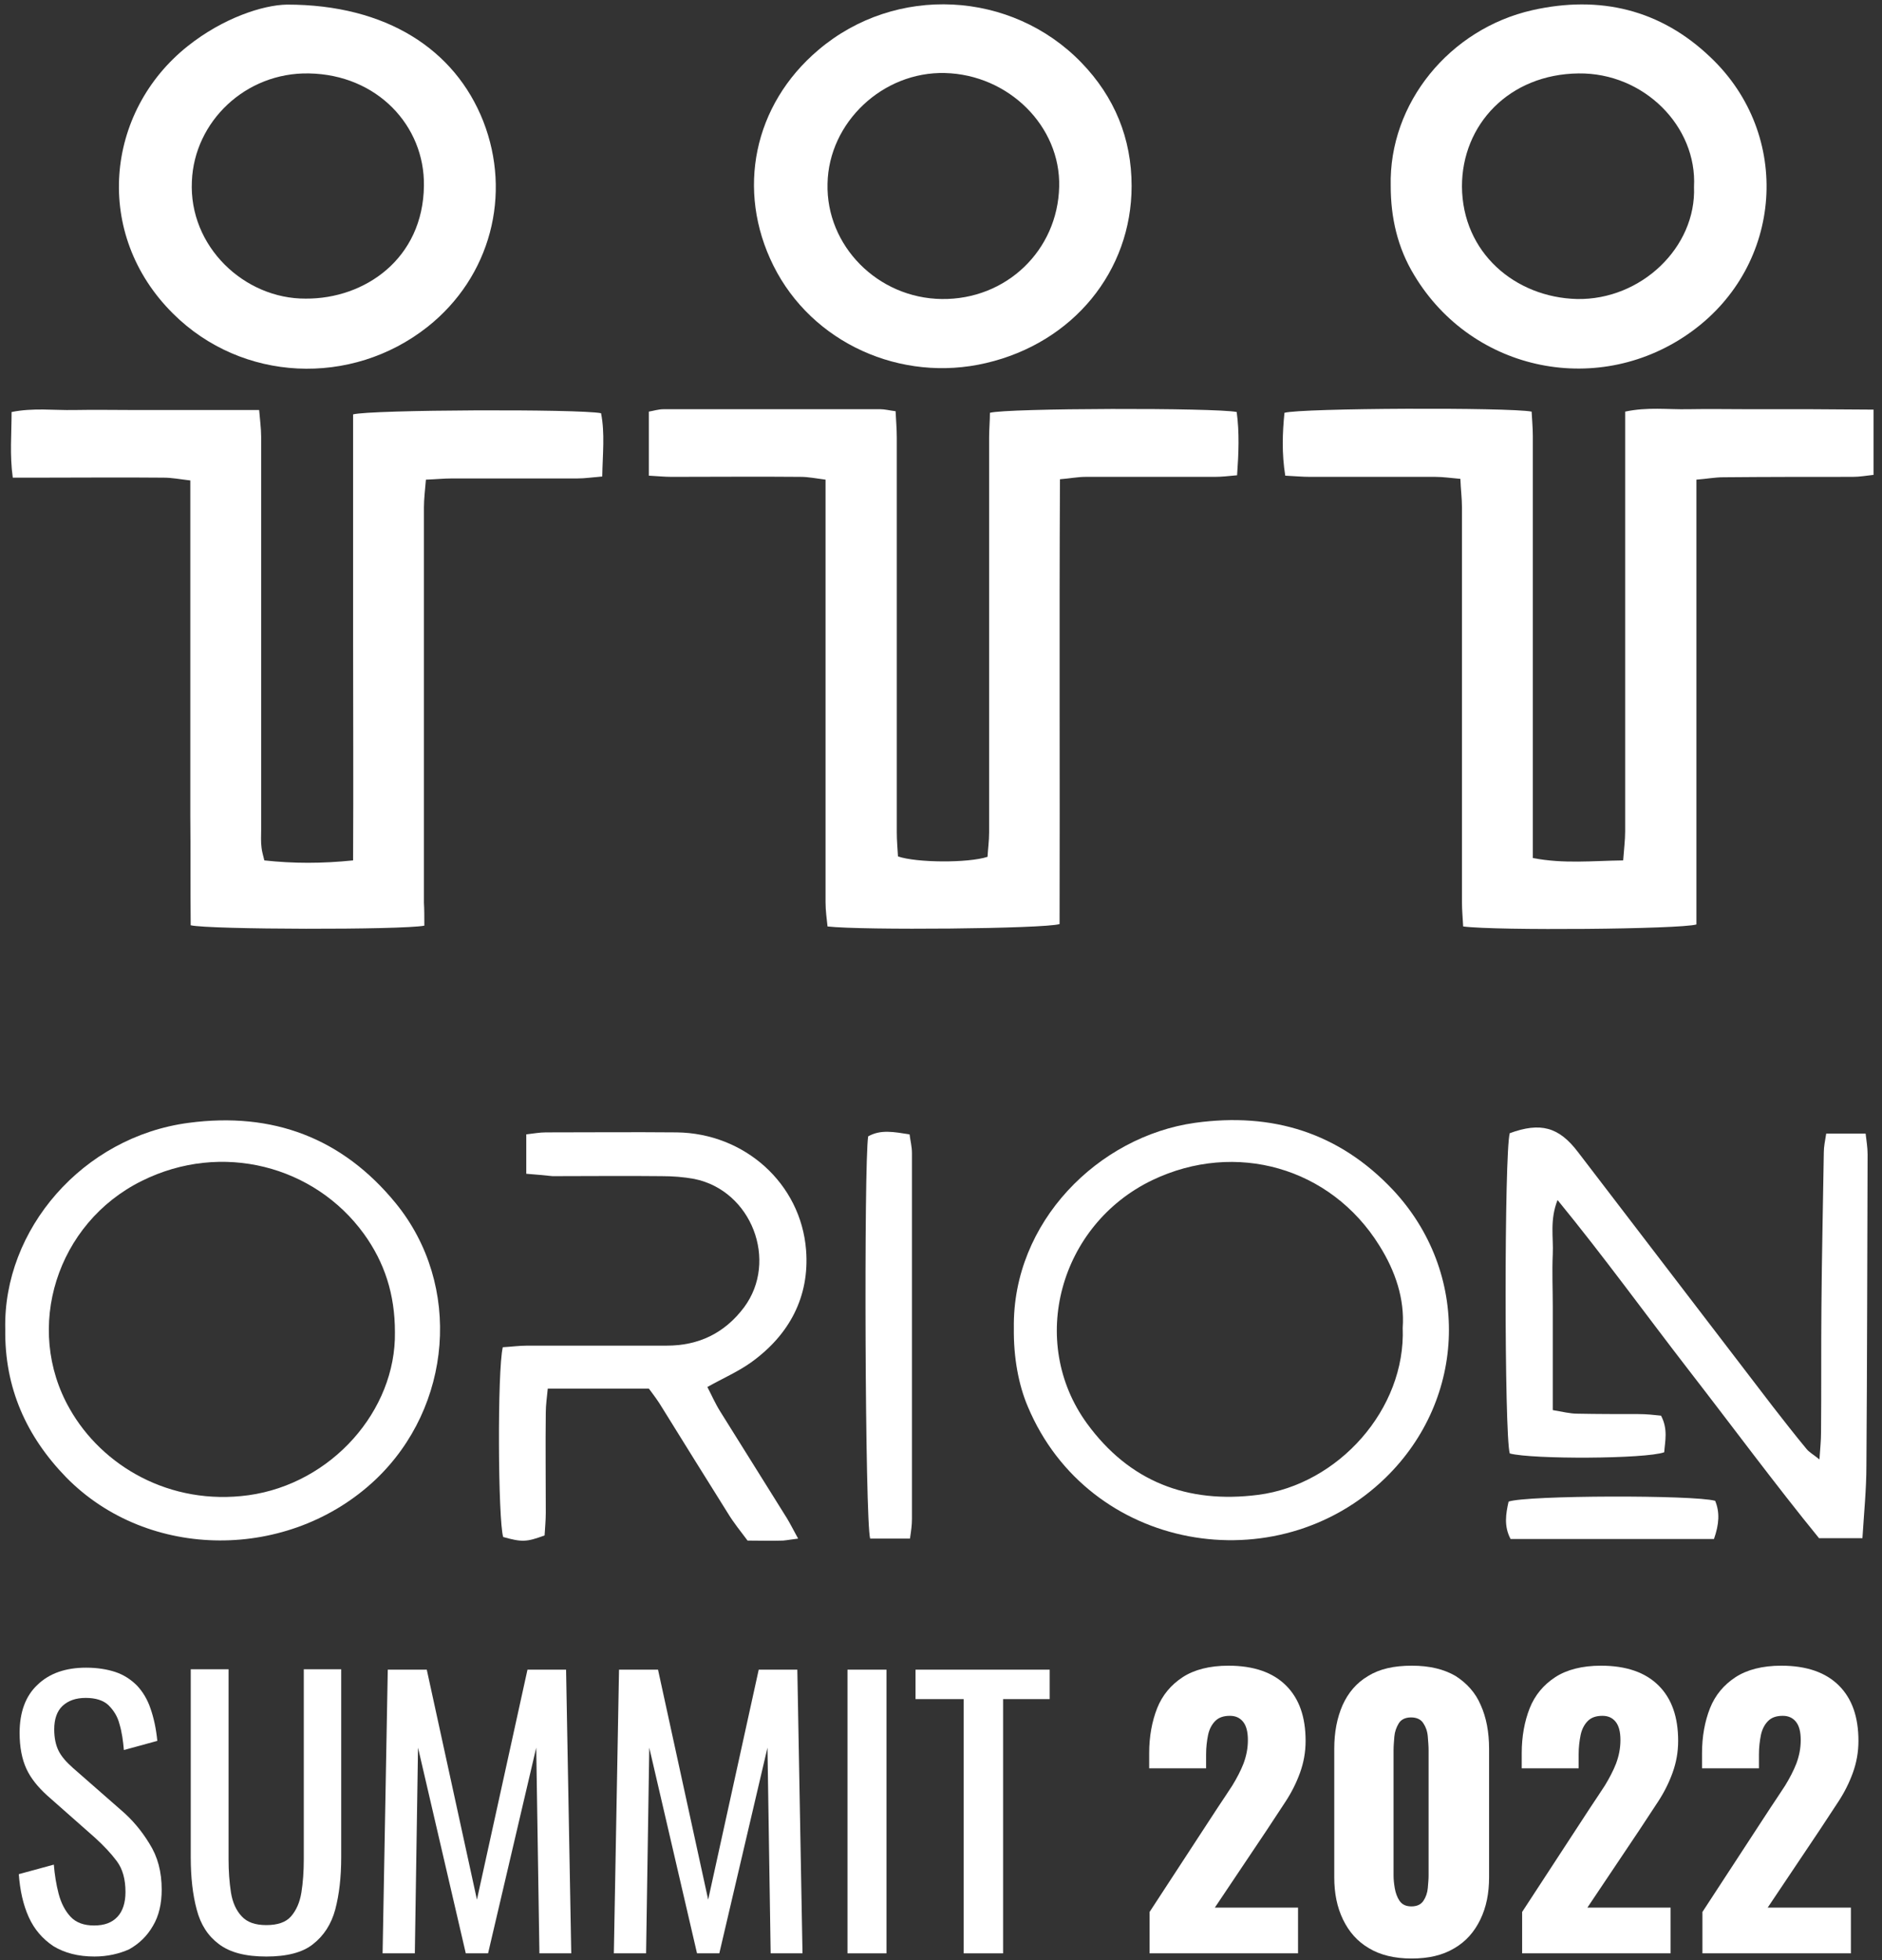<svg width="192" height="200" viewBox="0 0 192 200" fill="none" xmlns="http://www.w3.org/2000/svg">
<rect x="0" y="0" width="192" height="200" fill="#333333" stroke="none"/>
<path d="M185.618 148.912C185.699 147.735 185.78 146.963 185.78 146.192C185.821 141.889 185.78 137.586 185.821 133.323C185.861 128.086 185.983 122.809 186.064 117.572C186.064 117.004 186.186 116.435 186.308 115.664C187.648 115.664 188.866 115.664 190.328 115.664C190.409 116.354 190.531 117.085 190.531 117.775C190.49 128.37 190.49 138.925 190.409 149.521C190.409 151.957 190.165 154.352 190.003 156.95C188.501 156.95 187.201 156.95 185.577 156.95C181.11 151.47 176.766 145.583 172.299 139.819C167.873 134.094 163.65 128.249 158.899 122.443C158.087 124.514 158.493 126.259 158.412 127.964C158.331 129.751 158.412 131.537 158.412 133.283C158.412 134.988 158.412 136.693 158.412 138.398C158.412 140.143 158.412 141.93 158.412 143.878C159.386 144.04 160.158 144.243 160.929 144.243C163 144.284 165.071 144.284 167.142 144.284C167.954 144.284 168.726 144.365 169.457 144.446C170.187 145.827 169.863 147.045 169.781 148.181C167.873 148.871 156.3 148.912 154.026 148.303C153.458 146.476 153.458 117.531 154.026 115.623C157.153 114.487 159.021 114.974 160.97 117.531C167.589 126.178 174.207 134.825 180.826 143.472C181.963 144.934 183.1 146.395 184.278 147.816C184.562 148.181 184.968 148.384 185.618 148.912Z" fill="white"/>
<path d="M103.432 135.515C103.269 124.676 112.081 115.948 121.907 114.568C129.825 113.472 136.606 115.583 142.088 121.388C150.006 129.832 149.681 142.66 141.357 150.779C130.272 161.578 111.065 158.33 104.853 143.513C103.919 141.32 103.391 138.519 103.432 135.515ZM143.103 135.475C143.306 132.552 142.372 129.71 140.708 127.071C135.754 119.114 126.049 116.354 117.562 120.413C108.101 124.96 104.812 136.895 110.903 145.258C115.207 151.145 121.095 153.459 128.363 152.525C136.525 151.469 143.428 143.797 143.103 135.475Z" fill="white"/>
<path d="M0.537 135.637C0.294 125.488 8.415 115.988 19.256 114.567C27.824 113.431 34.93 116.11 40.371 122.768C47.193 131.131 46.137 143.553 38.3 150.982C29.53 159.264 15.155 159.304 6.75 150.738C2.689 146.557 0.456 141.604 0.537 135.637ZM40.29 135.921C40.29 132.064 39.234 128.817 37.123 125.894C32.088 118.952 22.627 116.435 14.465 120.494C5.775 124.798 2.405 135.515 7.115 143.756C10.405 149.561 17.307 153.661 25.347 152.565C33.834 151.388 40.412 143.918 40.29 135.921Z" fill="white"/>
<path d="M53.69 119.764C53.69 118.302 53.69 117.125 53.69 115.745C54.421 115.664 55.03 115.542 55.68 115.542C60.146 115.542 64.572 115.501 69.039 115.542C75.942 115.623 81.708 120.738 82.236 127.558C82.601 132.308 80.53 136.205 76.632 139.006C75.333 139.94 73.83 140.59 72.165 141.523C72.612 142.376 72.978 143.228 73.465 144C75.739 147.653 78.013 151.266 80.287 154.92C80.652 155.529 80.977 156.179 81.424 156.99C80.733 157.072 80.327 157.153 79.88 157.193C78.703 157.234 77.525 157.193 76.267 157.193C75.536 156.219 74.845 155.367 74.277 154.433C72.044 150.86 69.81 147.288 67.577 143.675C67.171 142.985 66.684 142.335 66.196 141.686C62.786 141.686 59.456 141.686 55.883 141.686C55.801 142.579 55.68 143.35 55.68 144.122C55.639 147.532 55.68 150.942 55.68 154.352C55.68 155.164 55.598 155.935 55.558 156.666C53.69 157.356 53.243 157.356 51.335 156.828C50.807 155.123 50.726 139.859 51.294 137.464C52.066 137.423 52.959 137.301 53.812 137.301C58.563 137.301 63.313 137.301 68.024 137.301C71.272 137.301 73.912 136.043 75.901 133.404C79.434 128.654 76.673 121.469 70.826 120.292C69.729 120.089 68.633 120.008 67.496 120.008C63.801 119.967 60.065 120.008 56.37 120.008C55.558 119.926 54.746 119.845 53.69 119.764Z" fill="white"/>
<path d="M92.834 156.99C91.291 156.99 89.992 156.99 88.773 156.99C88.246 155.204 88.124 118.749 88.57 115.948C89.87 115.217 91.21 115.501 92.793 115.745C92.875 116.395 93.037 117.003 93.037 117.653C93.037 130.116 93.037 142.538 93.037 155.001C93.037 155.61 92.956 156.179 92.834 156.99Z" fill="white"/>
<path d="M174.857 157.031C167.873 157.031 161.011 157.031 154.108 157.031C153.417 155.732 153.62 154.473 153.905 153.215C155.732 152.565 172.827 152.525 174.979 153.134C175.466 154.311 175.385 155.529 174.857 157.031Z" fill="white"/>
<path d="M91.611 87.385C93.479 88.035 98.757 88.075 100.747 87.426C100.788 86.654 100.909 85.802 100.909 84.95C100.909 71.512 100.909 58.075 100.909 44.638C100.909 43.785 100.991 42.933 100.991 42.121C102.737 41.634 124.014 41.593 126.166 42.039C126.45 44.11 126.369 46.221 126.207 48.494C125.354 48.575 124.623 48.657 123.933 48.657C119.547 48.657 115.121 48.657 110.736 48.657C109.964 48.657 109.152 48.819 108.137 48.9C108.056 64.164 108.137 79.266 108.097 94.287C106.472 94.774 87.916 94.936 84.424 94.53C84.342 93.759 84.221 92.906 84.221 92.054C84.221 78.617 84.221 65.179 84.221 51.742C84.221 50.889 84.221 49.996 84.221 48.941C83.246 48.819 82.475 48.657 81.703 48.657C77.318 48.616 72.892 48.657 68.506 48.657C67.775 48.657 67.044 48.575 66.192 48.535C66.192 46.302 66.192 44.232 66.192 41.999C66.679 41.918 67.166 41.755 67.694 41.755C75.084 41.755 82.434 41.755 89.824 41.755C90.271 41.755 90.717 41.877 91.367 41.958C91.408 42.852 91.489 43.745 91.489 44.597C91.489 58.034 91.489 71.472 91.489 84.909C91.489 85.761 91.57 86.614 91.611 87.385Z" fill="white"/>
<path d="M149.271 94.53C149.23 93.678 149.149 92.866 149.149 92.094C149.149 78.657 149.149 65.22 149.149 51.783C149.149 50.849 149.027 49.956 148.986 48.86C148.012 48.779 147.24 48.657 146.428 48.657C142.165 48.657 137.901 48.657 133.638 48.657C132.825 48.657 132.054 48.575 131.12 48.535C130.755 46.261 130.836 44.151 131.039 42.121C132.744 41.634 153.94 41.552 156.255 41.999C156.295 42.811 156.377 43.623 156.377 44.475C156.377 57.913 156.377 71.35 156.377 84.787C156.377 85.64 156.377 86.492 156.377 87.548C159.544 88.157 162.427 87.832 165.594 87.791C165.675 86.654 165.797 85.721 165.797 84.828C165.797 71.472 165.797 58.115 165.797 44.719C165.797 43.866 165.797 42.973 165.797 41.999C168.071 41.512 170.142 41.796 172.213 41.755C174.324 41.715 176.395 41.755 178.507 41.755C180.618 41.755 182.689 41.755 184.801 41.755C186.871 41.755 188.942 41.796 191.135 41.796C191.135 44.11 191.135 46.18 191.135 48.454C190.404 48.535 189.714 48.657 189.024 48.657C184.638 48.657 180.253 48.657 175.827 48.697C174.974 48.697 174.121 48.86 173.066 48.941C173.066 64.205 173.066 79.307 173.066 94.327C171.401 94.814 152.682 94.977 149.271 94.53Z" fill="white"/>
<path d="M43.29 94.449C40.975 94.896 21.322 94.855 19.454 94.409C19.414 90.714 19.454 86.939 19.414 83.204C19.414 79.429 19.414 75.653 19.414 71.878C19.414 68.102 19.414 64.327 19.414 60.552C19.414 56.776 19.414 53.001 19.414 49.022C18.358 48.901 17.546 48.738 16.693 48.738C12.349 48.697 8.044 48.738 3.7 48.738C2.969 48.738 2.238 48.738 1.304 48.738C0.979 46.424 1.182 44.273 1.182 42.04C3.415 41.593 5.486 41.877 7.557 41.837C9.669 41.796 11.739 41.837 13.851 41.837C15.881 41.837 17.912 41.837 19.942 41.837C22.013 41.837 24.124 41.837 26.439 41.837C26.52 42.852 26.642 43.704 26.642 44.557C26.642 57.913 26.642 71.309 26.642 84.666C26.642 85.275 26.601 85.883 26.682 86.492C26.723 86.898 26.845 87.264 26.967 87.791C29.931 88.116 32.854 88.116 36.022 87.791C36.062 80.038 36.022 72.406 36.022 64.814C36.022 57.263 36.022 49.712 36.022 42.283C37.808 41.796 59.045 41.715 61.319 42.162C61.725 44.232 61.481 46.302 61.441 48.616C60.466 48.697 59.695 48.819 58.883 48.819C54.619 48.819 50.355 48.819 46.092 48.819C45.28 48.819 44.508 48.901 43.452 48.941C43.371 49.956 43.249 50.89 43.249 51.783C43.249 65.22 43.249 78.657 43.249 92.095C43.29 92.785 43.29 93.597 43.29 94.449Z" fill="white"/>
<path d="M115.446 18.981C115.446 27.669 109.477 34.976 100.585 37.046C91.936 39.076 82.84 35.016 78.901 27.1C75.084 19.427 76.871 10.699 83.49 5.097C91.367 -1.601 103.183 -0.992 110.33 6.396C113.7 9.887 115.446 14.11 115.446 18.981ZM96.077 30.51C102.655 30.591 107.894 25.558 108.056 19.062C108.218 12.892 102.899 7.614 96.402 7.452C90.068 7.289 84.545 12.486 84.424 18.737C84.261 25.07 89.54 30.429 96.077 30.51Z" fill="white"/>
<path d="M141.88 18.981C141.677 10.537 147.89 2.945 156.336 1.037C163.198 -0.505 169.411 0.956 174.527 5.868C182.851 13.785 181.917 27.019 172.618 33.798C163.279 40.618 150.245 38.02 144.276 28.074C142.57 25.273 141.88 22.188 141.88 18.981ZM172.822 19.062C173.146 12.892 167.705 7.411 161.046 7.492C153.94 7.573 149.148 12.729 149.148 19.021C149.189 25.801 154.59 30.348 160.883 30.51C167.421 30.632 173.065 25.233 172.822 19.062Z" fill="white"/>
<path d="M29.281 0.469C39.432 0.469 46.416 5.056 49.299 12.363C52.223 19.833 50.071 28.236 43.615 33.352C35.859 39.481 24.692 38.994 17.668 32.012C9.465 23.893 10.724 11.389 19.17 4.691C22.743 1.849 26.804 0.509 29.281 0.469ZM31.189 30.469C37.199 30.51 43.168 26.41 43.249 18.94C43.33 12.851 38.498 7.614 31.514 7.492C25.058 7.37 19.82 12.404 19.576 18.493C19.251 25.151 24.936 30.51 31.189 30.469Z" fill="white"/>
<path d="M9.634 199.633C7.969 199.633 6.588 199.267 5.451 198.577C4.355 197.847 3.502 196.872 2.934 195.614C2.365 194.355 2.04 192.894 1.918 191.229L5.492 190.255C5.573 191.27 5.735 192.285 5.979 193.219C6.223 194.152 6.629 194.964 7.197 195.573C7.766 196.182 8.578 196.466 9.593 196.466C10.649 196.466 11.42 196.182 11.989 195.573C12.517 195.005 12.801 194.152 12.801 193.056C12.801 191.757 12.517 190.702 11.907 189.89C11.298 189.078 10.567 188.307 9.674 187.495L4.801 183.191C3.868 182.339 3.137 181.446 2.69 180.472C2.243 179.497 2 178.279 2 176.818C2 174.707 2.609 173.042 3.827 171.906C5.045 170.728 6.71 170.16 8.781 170.16C9.918 170.16 10.933 170.323 11.786 170.607C12.638 170.891 13.369 171.378 13.978 171.987C14.547 172.596 15.034 173.367 15.359 174.342C15.684 175.275 15.927 176.371 16.049 177.63L12.638 178.564C12.557 177.63 12.435 176.737 12.192 175.925C11.989 175.113 11.583 174.504 11.055 173.976C10.527 173.489 9.755 173.245 8.74 173.245C7.725 173.245 6.954 173.53 6.385 174.057C5.817 174.585 5.532 175.397 5.532 176.453C5.532 177.346 5.695 178.076 5.979 178.645C6.263 179.213 6.751 179.781 7.441 180.39L12.354 184.694C13.45 185.627 14.425 186.764 15.237 188.104C16.09 189.443 16.496 190.986 16.496 192.813C16.496 194.234 16.212 195.492 15.602 196.507C14.993 197.562 14.181 198.334 13.166 198.902C12.151 199.349 10.973 199.633 9.634 199.633Z" fill="white"/>
<path d="M27.175 199.634C25.064 199.634 23.48 199.228 22.343 198.375C21.206 197.523 20.475 196.386 20.069 194.843C19.663 193.341 19.46 191.555 19.46 189.525V170.323H23.318V189.688C23.318 190.946 23.399 192.042 23.561 193.098C23.724 194.112 24.089 194.924 24.658 195.533C25.226 196.142 26.038 196.426 27.175 196.426C28.312 196.426 29.165 196.142 29.693 195.533C30.221 194.924 30.586 194.112 30.748 193.098C30.911 192.083 30.992 190.946 30.992 189.688V170.323H34.809V189.525C34.809 191.555 34.606 193.301 34.2 194.843C33.794 196.345 33.023 197.523 31.926 198.375C30.87 199.228 29.246 199.634 27.175 199.634Z" fill="white"/>
<path d="M39.032 199.308L39.56 170.363H43.539L48.656 193.828L53.813 170.363H57.751L58.279 199.308H55.031L54.706 178.32L49.793 199.308H47.519L42.646 178.32L42.321 199.308H39.032Z" fill="white"/>
<path d="M62.624 199.308L63.152 170.363H67.131L72.247 193.828L77.404 170.363H81.343L81.871 199.308H78.622L78.297 178.32L73.384 199.308H71.11L66.238 178.32L65.913 199.308H62.624Z" fill="white"/>
<path d="M86.459 199.308V170.363H90.439V199.308H86.459Z" fill="white"/>
<path d="M98.316 199.308V173.367H93.403V170.363H107.087V173.367H102.336V199.308H98.316Z" fill="white"/>
<path d="M117.279 199.308V195.086L124.222 184.45C124.75 183.679 125.238 182.908 125.725 182.177C126.171 181.446 126.578 180.675 126.862 179.944C127.146 179.173 127.308 178.401 127.308 177.549C127.308 176.696 127.146 176.088 126.821 175.682C126.496 175.276 126.05 175.073 125.481 175.073C124.832 175.073 124.344 175.235 123.979 175.6C123.613 175.966 123.37 176.453 123.248 177.021C123.126 177.63 123.045 178.28 123.045 179.01V180.431H117.238V178.889C117.238 177.184 117.523 175.641 118.05 174.301C118.578 172.962 119.472 171.906 120.649 171.135C121.827 170.363 123.41 169.958 125.319 169.958C127.918 169.958 129.867 170.648 131.207 171.987C132.547 173.327 133.196 175.194 133.196 177.63C133.196 178.807 132.993 179.863 132.628 180.878C132.262 181.893 131.775 182.867 131.166 183.801C130.557 184.734 129.907 185.709 129.217 186.764L123.938 194.64H132.425V199.308H117.279Z" fill="white"/>
<path d="M143.997 199.836C142.251 199.836 140.789 199.471 139.652 198.781C138.475 198.091 137.622 197.116 137.013 195.858C136.404 194.599 136.12 193.178 136.12 191.555V178.442C136.12 176.737 136.404 175.276 136.972 173.977C137.541 172.718 138.394 171.703 139.571 171.013C140.749 170.282 142.21 169.958 144.038 169.958C145.865 169.958 147.327 170.323 148.504 171.013C149.641 171.744 150.535 172.718 151.062 173.977C151.631 175.235 151.915 176.737 151.915 178.442V191.555C151.915 193.178 151.631 194.599 151.022 195.858C150.413 197.116 149.56 198.091 148.383 198.781C147.164 199.511 145.743 199.836 143.997 199.836ZM143.997 194.518C144.566 194.518 144.972 194.315 145.215 193.95C145.459 193.584 145.621 193.138 145.662 192.651C145.703 192.164 145.743 191.758 145.743 191.392V178.564C145.743 178.158 145.703 177.711 145.662 177.184C145.621 176.656 145.459 176.209 145.215 175.844C144.972 175.438 144.525 175.235 143.957 175.235C143.388 175.235 142.941 175.438 142.698 175.844C142.454 176.25 142.292 176.696 142.251 177.184C142.21 177.711 142.17 178.158 142.17 178.564V191.392C142.17 191.758 142.21 192.164 142.292 192.651C142.373 193.138 142.535 193.584 142.779 193.95C143.063 194.356 143.469 194.518 143.997 194.518Z" fill="white"/>
<path d="M155.286 199.308V195.086L162.229 184.45C162.757 183.679 163.244 182.908 163.732 182.177C164.178 181.446 164.584 180.675 164.869 179.944C165.153 179.173 165.315 178.401 165.315 177.549C165.315 176.696 165.153 176.088 164.828 175.682C164.503 175.276 164.057 175.073 163.488 175.073C162.838 175.073 162.351 175.235 161.986 175.6C161.62 175.966 161.377 176.453 161.255 177.021C161.133 177.63 161.052 178.28 161.052 179.01V180.431H155.245V178.889C155.245 177.184 155.529 175.641 156.057 174.301C156.585 172.962 157.478 171.906 158.656 171.135C159.834 170.363 161.417 169.958 163.326 169.958C165.924 169.958 167.873 170.648 169.213 171.987C170.553 173.327 171.203 175.194 171.203 177.63C171.203 178.807 171 179.863 170.635 180.878C170.269 181.893 169.782 182.867 169.173 183.801C168.564 184.734 167.914 185.709 167.224 186.764L161.945 194.64H170.432V199.308H155.286Z" fill="white"/>
<path d="M173.68 199.308V195.086L180.623 184.45C181.151 183.679 181.638 182.908 182.126 182.177C182.572 181.446 182.978 180.675 183.263 179.944C183.547 179.173 183.709 178.401 183.709 177.549C183.709 176.696 183.547 176.088 183.222 175.682C182.897 175.276 182.451 175.073 181.882 175.073C181.232 175.073 180.745 175.235 180.38 175.6C180.014 175.966 179.771 176.453 179.649 177.021C179.527 177.63 179.446 178.28 179.446 179.01V180.431H173.639V178.889C173.639 177.184 173.923 175.641 174.451 174.301C174.979 172.962 175.872 171.906 177.05 171.135C178.228 170.363 179.811 169.958 181.72 169.958C184.318 169.958 186.268 170.648 187.607 171.987C188.947 173.327 189.597 175.194 189.597 177.63C189.597 178.807 189.394 179.863 189.029 180.878C188.663 181.893 188.176 182.867 187.567 183.801C186.958 184.734 186.308 185.709 185.618 186.764L180.339 194.64H188.826V199.308H173.68Z" fill="white"/>
</svg>
